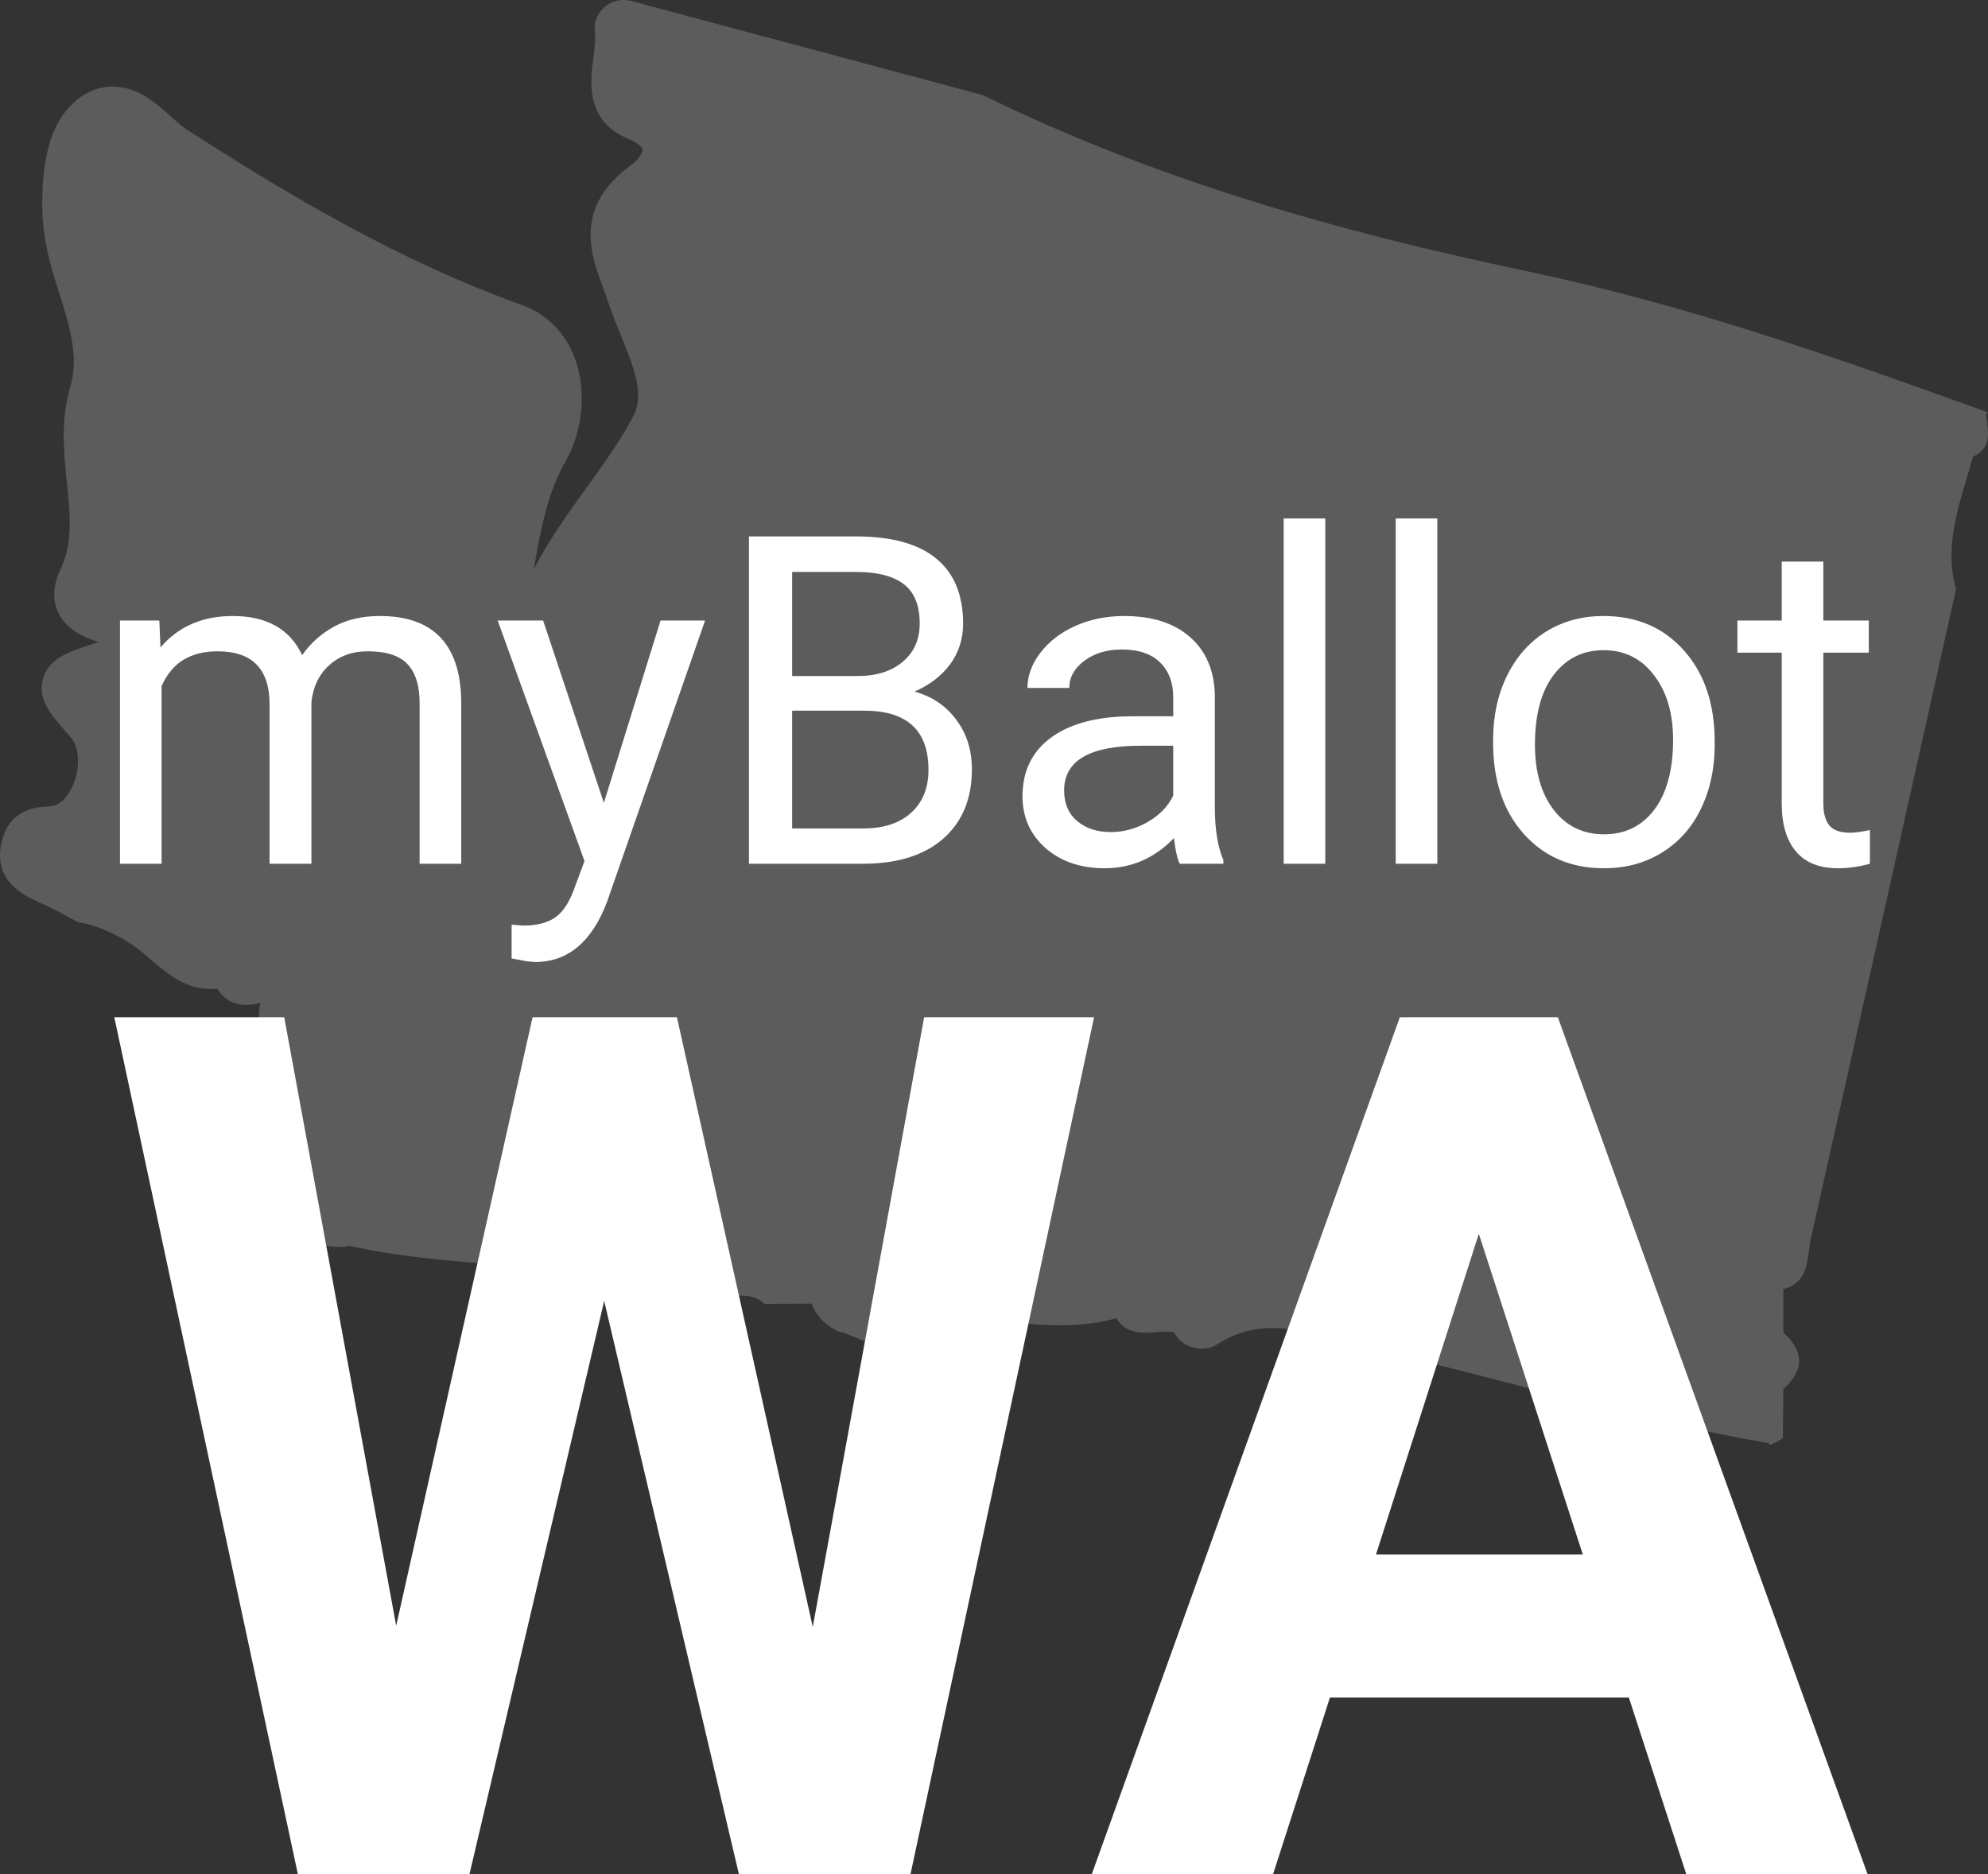 <svg width="315" height="297" viewBox="0 0 315 297" fill="none" xmlns="http://www.w3.org/2000/svg">
<rect x="0" y="0" width="315" height="297" fill="#333333" stroke="none"/>
<g clip-path="url(#clip0)">
<path d="M25.248 98.335L25.426 102.611C28.254 99.285 32.068 97.623 36.868 97.623C42.263 97.623 45.934 99.689 47.882 103.822C49.166 101.969 50.829 100.473 52.873 99.333C54.94 98.193 57.376 97.623 60.18 97.623C68.639 97.623 72.941 102.1 73.083 111.054V136.884H66.489V111.446C66.489 108.691 65.859 106.637 64.6 105.283C63.34 103.905 61.225 103.216 58.255 103.216C55.807 103.216 53.776 103.953 52.16 105.425C50.544 106.874 49.605 108.834 49.344 111.304V136.884H42.714V111.624C42.714 106.019 39.969 103.216 34.48 103.216C30.155 103.216 27.197 105.057 25.605 108.739V136.884H19.01V98.335H25.248ZM95.682 127.229L104.664 98.335H111.722L96.216 142.834C93.816 149.247 90.002 152.453 84.774 152.453L83.527 152.346L81.067 151.883V146.539L82.85 146.681C85.083 146.681 86.818 146.23 88.054 145.328C89.313 144.425 90.347 142.774 91.155 140.375L92.616 136.456L78.857 98.335H86.058L95.682 127.229ZM118.672 136.884V85.011H135.639C141.271 85.011 145.501 86.175 148.329 88.502C151.18 90.83 152.606 94.274 152.606 98.834C152.606 101.257 151.917 103.406 150.539 105.283C149.16 107.135 147.283 108.572 144.907 109.594C147.711 110.377 149.921 111.874 151.537 114.083C153.176 116.268 153.996 118.88 153.996 121.921C153.996 126.576 152.487 130.234 149.469 132.894C146.451 135.554 142.186 136.884 136.673 136.884H118.672ZM125.516 112.622V131.29H136.816C140 131.29 142.507 130.471 144.336 128.832C146.19 127.17 147.117 124.889 147.117 121.992C147.117 115.745 143.719 112.622 136.922 112.622H125.516ZM125.516 107.135H135.853C138.847 107.135 141.235 106.387 143.018 104.891C144.824 103.395 145.727 101.364 145.727 98.799C145.727 95.948 144.895 93.882 143.231 92.6C141.568 91.293 139.037 90.64 135.639 90.64H125.516V107.135ZM186.932 136.884C186.551 136.124 186.243 134.77 186.005 132.822C182.94 136.005 179.28 137.597 175.026 137.597C171.224 137.597 168.099 136.528 165.652 134.39C163.228 132.229 162.016 129.497 162.016 126.196C162.016 122.182 163.537 119.07 166.579 116.862C169.644 114.629 173.945 113.513 179.482 113.513H185.898V110.484C185.898 108.18 185.209 106.351 183.831 104.998C182.452 103.62 180.421 102.931 177.735 102.931C175.383 102.931 173.41 103.525 171.818 104.713C170.226 105.9 169.43 107.337 169.43 109.024H162.8C162.8 107.1 163.478 105.247 164.832 103.466C166.21 101.661 168.064 100.236 170.393 99.19C172.745 98.145 175.323 97.623 178.127 97.623C182.571 97.623 186.052 98.739 188.571 100.972C191.09 103.181 192.397 106.233 192.492 110.128V127.87C192.492 131.409 192.944 134.224 193.847 136.314V136.884H186.932ZM175.989 131.861C178.056 131.861 180.017 131.326 181.87 130.257C183.724 129.188 185.066 127.799 185.898 126.089V118.18H180.729C172.65 118.18 168.61 120.543 168.61 125.269C168.61 127.336 169.299 128.951 170.678 130.115C172.056 131.279 173.826 131.861 175.989 131.861ZM209.994 136.884H203.399V82.161H209.994V136.884ZM227.745 136.884H221.151V82.161H227.745V136.884ZM236.584 117.253C236.584 113.477 237.322 110.08 238.794 107.064C240.291 104.048 242.359 101.72 244.997 100.081C247.658 98.442 250.687 97.623 254.086 97.623C259.338 97.623 263.58 99.44 266.81 103.074C270.067 106.708 271.695 111.541 271.695 117.574V118.037C271.695 121.79 270.969 125.163 269.519 128.155C268.094 131.124 266.04 133.44 263.353 135.103C260.692 136.765 257.626 137.597 254.157 137.597C248.929 137.597 244.687 135.78 241.432 132.145C238.2 128.511 236.584 123.702 236.584 117.717V117.253ZM243.215 118.037C243.215 122.312 244.2 125.745 246.173 128.333C248.169 130.922 250.831 132.217 254.157 132.217C257.509 132.217 260.169 130.91 262.142 128.298C264.113 125.661 265.101 121.98 265.101 117.253C265.101 113.026 264.091 109.605 262.071 106.993C260.074 104.356 257.413 103.038 254.086 103.038C250.831 103.038 248.205 104.333 246.208 106.922C244.213 109.51 243.215 113.216 243.215 118.037ZM288.911 89.001V98.335H296.111V103.43H288.911V127.336C288.911 128.88 289.231 130.044 289.874 130.827C290.515 131.587 291.608 131.967 293.153 131.967C293.913 131.967 294.958 131.825 296.29 131.54V136.884C294.554 137.359 292.867 137.597 291.229 137.597C288.28 137.597 286.06 136.706 284.561 134.924C283.065 133.143 282.316 130.613 282.316 127.336V103.43H275.294V98.335H282.316V89.001H288.911Z" fill="white"/>
<path d="M128.783 257.828L146.432 161.205H173.357L144.271 297H117.076L95.734 206.159L74.392 297H47.197L18.111 161.205H45.036L62.776 257.642L84.388 161.205H107.261L128.783 257.828ZM258.094 269.02H210.728L201.723 297H172.997L221.804 161.205H246.839L295.916 297H267.189L258.094 269.02ZM218.023 246.357H250.801L234.321 195.527L218.023 246.357Z" fill="white"/>
<path d="M314.968 65.343C290.728 56.587 267.483 48.348 241.797 42.95C211.947 36.678 183.047 28.476 155.755 15.079C149.444 13.389 143.156 11.706 136.919 10.031C124.688 6.753 112.398 3.46 100.013 0.153C99.615 0.051 99.209 0 98.811 0C97.72 0 96.651 0.386 95.803 1.107C94.646 2.091 94.063 3.577 94.248 5.077C94.395 6.316 94.203 7.751 94.004 9.281C93.547 12.712 92.707 19.1 99.349 21.905C101.34 22.75 101.812 23.493 101.834 23.646C101.885 24.09 101.215 25.285 100.182 26.021C90.783 32.723 93.621 40.371 95.501 45.442C95.796 46.228 96.091 47.03 96.356 47.846C96.939 49.638 97.668 51.408 98.369 53.127C100.743 58.925 102.062 62.677 100.337 65.962C98.302 69.845 95.7 73.451 92.943 77.275C89.994 81.37 86.971 85.573 84.546 90.286C84.627 89.863 84.701 89.441 84.782 89.026C85.814 83.395 86.787 78.077 89.647 73.043C92.405 68.184 92.957 61.767 91.063 56.704C89.566 52.712 86.595 49.739 82.71 48.341C62.959 41.238 45.458 30.741 29.474 20.455C28.818 20.033 28 19.297 27.13 18.51C24.764 16.376 21.807 13.717 17.863 13.717C16.064 13.717 14.354 14.278 12.791 15.378C7.276 19.246 6.672 27.077 6.694 32.628C6.716 37.407 7.829 41.566 8.92 45.005L9.208 45.893C10.94 51.335 12.57 56.478 11.162 61.206C9.576 66.523 10.1 71.586 10.594 76.474C11.117 81.624 11.574 86.075 9.591 90.213C8.456 92.581 8.286 94.788 9.097 96.762C10.336 99.792 13.204 100.863 15.098 101.577C15.238 101.628 15.408 101.694 15.578 101.759L15.025 101.941C10.623 103.384 7.719 104.338 6.819 107.601C5.92 110.865 7.925 113.13 10.962 116.554L11.162 116.78C12.496 118.288 12.747 121.231 11.759 123.926C11.147 125.602 9.893 127.489 8.205 127.758C7.932 127.802 7.66 127.809 7.416 127.816C6.03 127.889 1.806 128.093 0.413 132.872C-1.379 139.027 3.096 141.533 5.536 142.684C5.713 142.764 5.883 142.845 6.03 142.91C8.124 143.872 10.225 144.943 12.319 146.137C14.486 146.436 16.956 147.368 19.706 148.934C24.52 151.674 27.771 157.341 34.414 156.685C36.065 159.242 38.439 159.679 41.226 158.922C40.415 163.533 42.221 167.984 41.698 172.814C41.086 178.51 38.734 185.176 43.541 190.581C43.607 192.081 44.396 192.875 45.9 192.97C48.06 196.328 51.024 198.113 55.218 197.479C55.182 197.443 55.145 197.414 55.108 197.377C72.499 201.297 90.65 199.708 107.909 204.553C110.828 207.51 114.595 205.165 117.957 205.339C118.237 205.354 118.517 205.383 118.79 205.441C119.336 205.551 119.874 205.74 120.39 206.061C120.648 206.221 120.899 206.41 121.142 206.636C123.626 206.622 126.111 206.607 128.595 206.592C129.487 208.807 131.08 210.329 133.336 211.189L133.203 211.08C133.269 211.138 133.336 211.189 133.336 211.189C133.343 211.145 133.343 211.116 133.35 211.08C140.568 214.008 147.778 216.886 153.764 208.865C161.461 209.572 169.165 211.072 176.862 208.902C179.162 212.486 182.878 210.686 186.004 211.116C187.611 214.001 190.973 214.256 192.786 213.09C201.087 207.743 208.991 211.91 216.798 213.666C238.001 218.445 258.776 225.052 280.259 228.701C280.311 228.796 280.362 228.898 280.414 229C281.121 228.73 281.822 228.359 282.5 227.885C282.522 225.299 282.544 222.721 282.566 220.135C285.906 217.148 285.906 214.161 282.566 211.174C282.566 208.88 282.566 206.592 282.574 204.298C286.828 203.154 286.26 199.315 286.946 196.248C294.635 161.967 302.273 127.671 309.933 93.382C308.65 88.778 309.284 84.407 310.397 80.102C311.068 77.516 311.908 74.952 312.609 72.373C315.83 70.894 314.946 68.162 314.71 65.627C314.776 65.511 314.872 65.46 314.968 65.343Z" fill="white" fill-opacity="0.2"/>
</g>
<defs>
<clipPath id="clip0">
<rect width="315" height="297" fill="white"/>
</clipPath>
</defs>
</svg>
